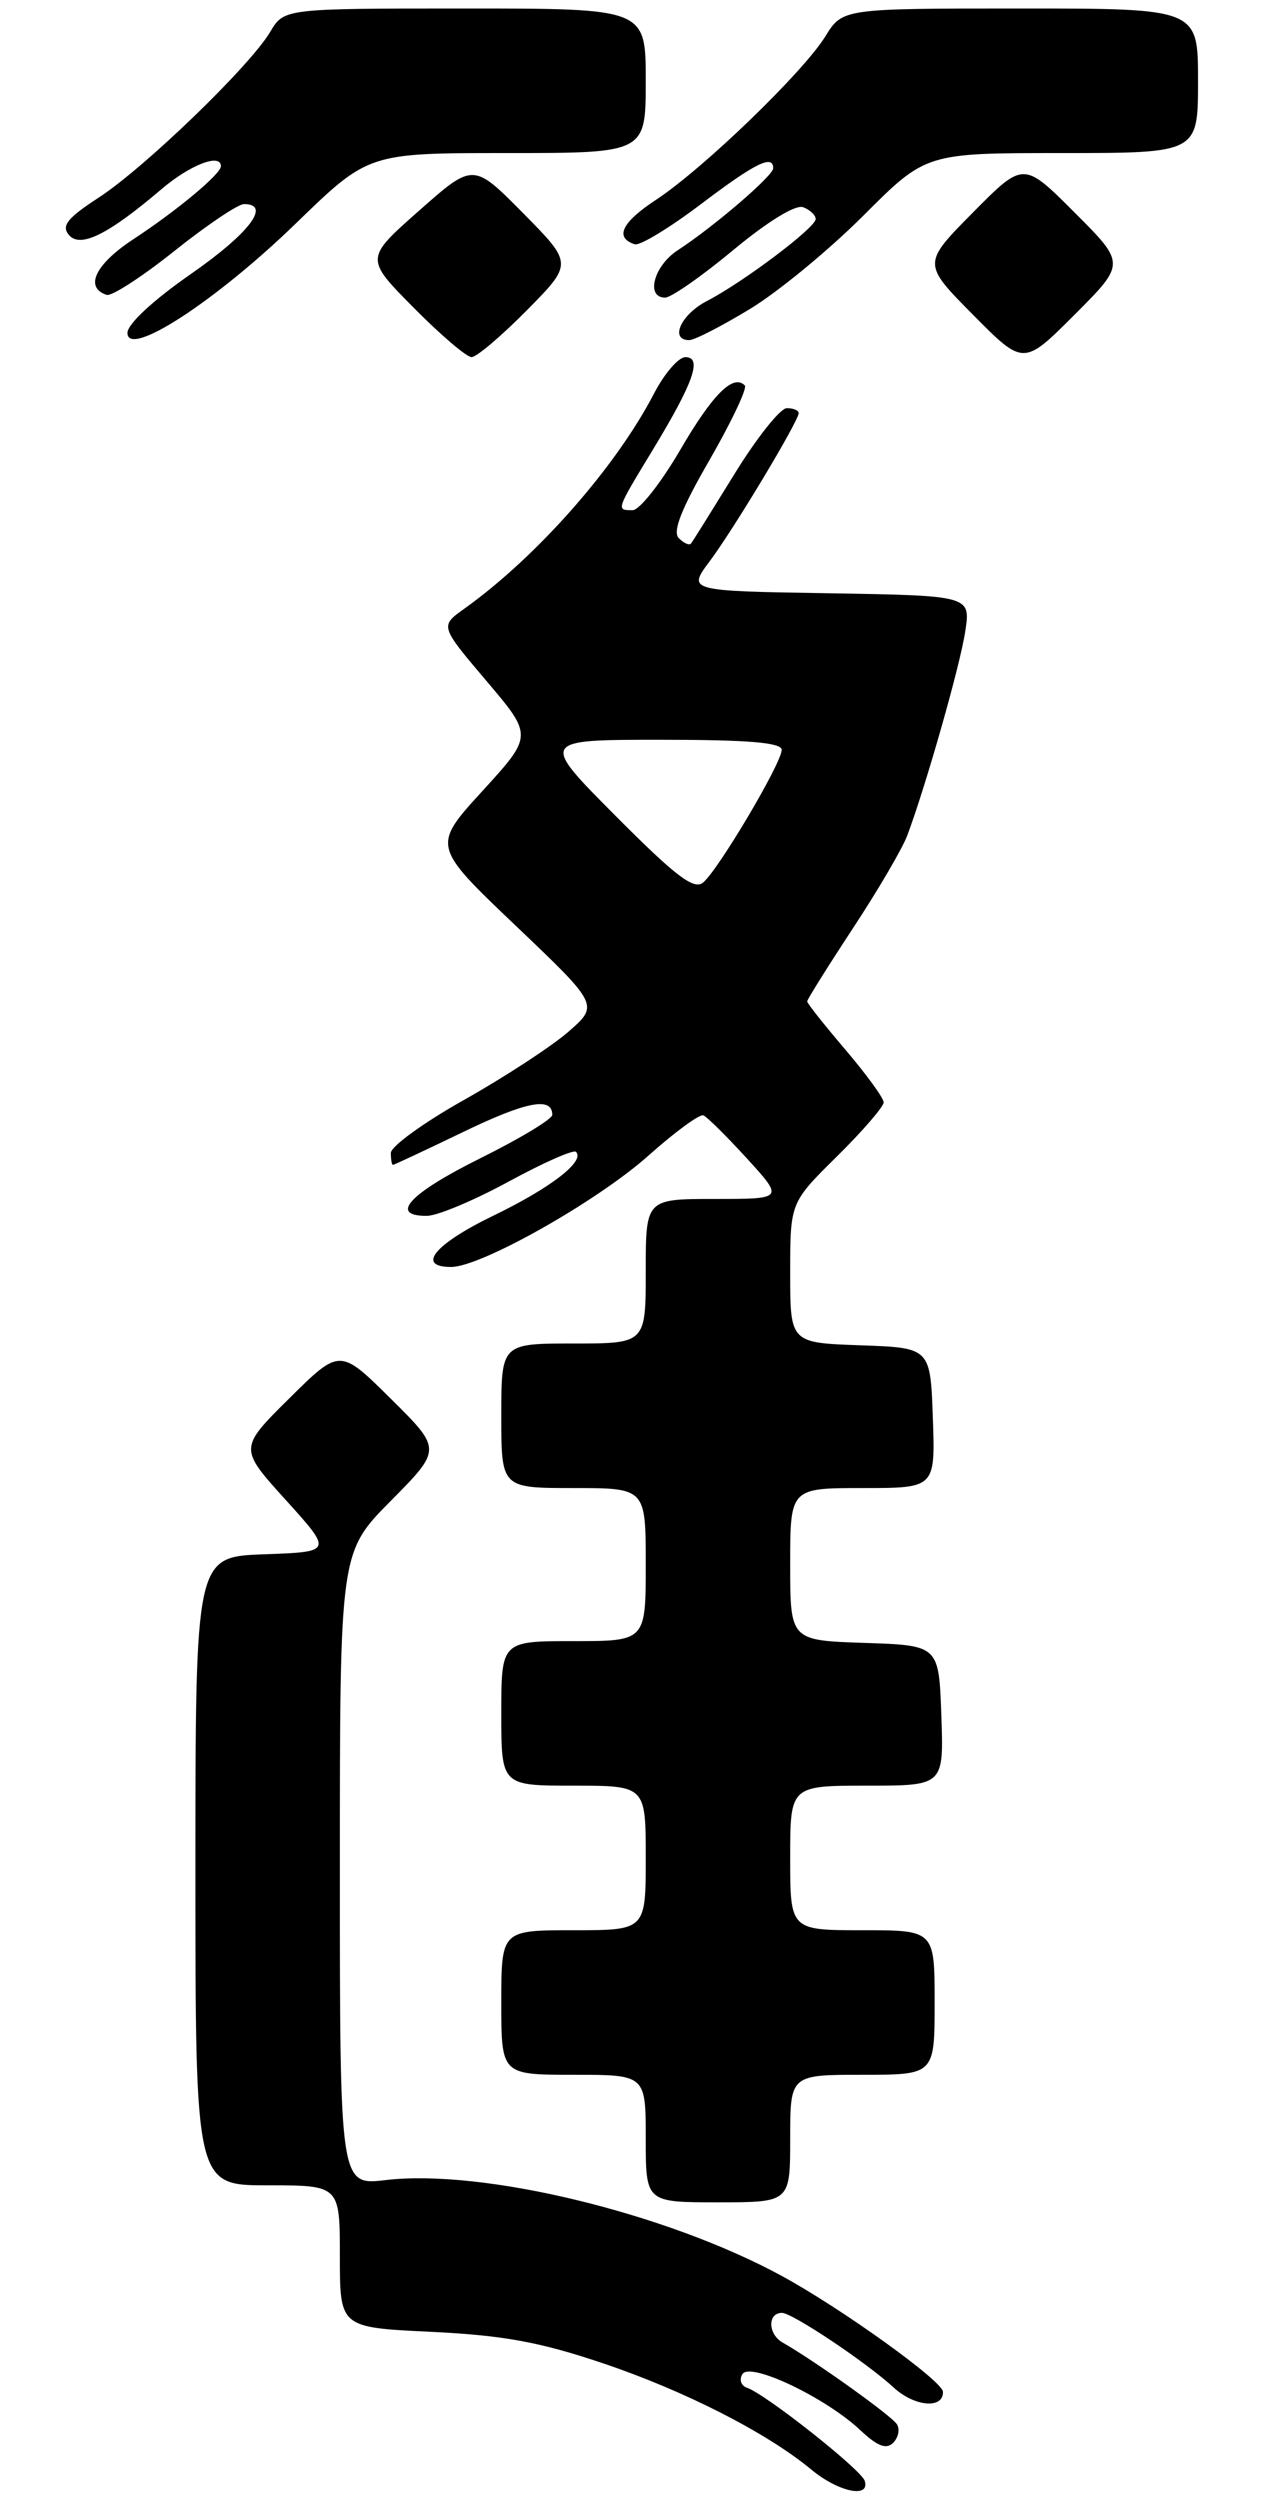 <?xml version="1.0" encoding="UTF-8" standalone="no"?>
<!DOCTYPE svg PUBLIC "-//W3C//DTD SVG 1.1//EN" "http://www.w3.org/Graphics/SVG/1.1/DTD/svg11.dtd" >
<svg xmlns="http://www.w3.org/2000/svg" xmlns:xlink="http://www.w3.org/1999/xlink" version="1.1" viewBox="0 0 149 294">
 <g >
 <path fill="currentColor"
d=" M 101.77 291.75 C 101.35 290.43 90.08 281.53 87.92 280.81 C 87.22 280.57 86.97 279.85 87.38 279.20 C 88.28 277.73 97.16 281.95 101.26 285.80 C 103.27 287.69 104.31 288.09 105.12 287.28 C 105.73 286.67 105.93 285.70 105.57 285.11 C 104.95 284.11 95.98 277.70 92.11 275.49 C 90.37 274.50 90.32 272.00 92.03 272.00 C 93.25 272.00 101.96 277.82 105.19 280.79 C 107.64 283.04 111.04 283.33 110.98 281.28 C 110.93 280.02 99.06 271.49 92.00 267.65 C 78.41 260.26 56.84 255.04 45.41 256.38 C 40.00 257.02 40.00 257.02 40.00 219.79 C 40.00 182.55 40.00 182.55 46.00 176.50 C 52.00 170.44 52.00 170.44 46.00 164.50 C 40.00 158.56 40.00 158.56 34.06 164.44 C 28.12 170.32 28.12 170.32 33.64 176.41 C 39.15 182.50 39.15 182.50 31.08 182.79 C 23.00 183.08 23.00 183.08 23.00 220.04 C 23.00 257.00 23.00 257.00 31.50 257.00 C 40.00 257.00 40.00 257.00 40.00 265.36 C 40.00 273.72 40.00 273.72 50.75 274.23 C 59.21 274.64 63.50 275.42 70.88 277.90 C 80.56 281.15 90.25 286.09 95.50 290.44 C 98.67 293.07 102.44 293.86 101.77 291.75 Z  M 93.00 251.50 C 93.00 244.00 93.00 244.00 101.50 244.00 C 110.00 244.00 110.00 244.00 110.00 235.50 C 110.00 227.00 110.00 227.00 101.50 227.00 C 93.00 227.00 93.00 227.00 93.00 218.50 C 93.00 210.00 93.00 210.00 102.04 210.00 C 111.08 210.00 111.08 210.00 110.79 201.75 C 110.50 193.50 110.50 193.50 101.75 193.21 C 93.00 192.92 93.00 192.92 93.00 183.96 C 93.00 175.00 93.00 175.00 101.54 175.00 C 110.08 175.00 110.08 175.00 109.79 166.75 C 109.50 158.50 109.50 158.50 101.25 158.21 C 93.00 157.92 93.00 157.92 93.00 149.68 C 93.00 141.43 93.00 141.43 98.50 136.00 C 101.53 133.01 104.00 130.15 104.00 129.64 C 104.00 129.13 101.97 126.35 99.50 123.45 C 97.03 120.55 95.00 118.00 95.00 117.77 C 95.00 117.54 97.42 113.68 100.37 109.19 C 103.33 104.70 106.21 99.78 106.78 98.26 C 108.98 92.37 112.99 78.30 113.60 74.27 C 114.25 70.05 114.25 70.05 97.58 69.77 C 80.91 69.50 80.91 69.50 83.53 66.00 C 86.38 62.19 94.00 49.51 94.00 48.58 C 94.00 48.26 93.37 48.00 92.60 48.00 C 91.84 48.00 89.06 51.49 86.44 55.75 C 83.81 60.01 81.51 63.70 81.32 63.93 C 81.12 64.17 80.48 63.88 79.89 63.29 C 79.13 62.53 80.17 59.87 83.53 54.06 C 86.11 49.57 87.97 45.64 87.66 45.33 C 86.29 43.95 83.88 46.35 80.04 52.94 C 77.77 56.82 75.26 60.00 74.46 60.00 C 72.50 60.00 72.47 60.08 76.86 52.85 C 81.64 44.97 82.68 42.00 80.67 42.00 C 79.86 42.00 78.21 43.91 76.99 46.25 C 72.47 54.96 63.20 65.47 54.64 71.59 C 51.78 73.63 51.78 73.63 57.25 80.08 C 62.72 86.52 62.72 86.52 56.79 93.01 C 50.86 99.50 50.86 99.50 60.68 108.85 C 70.50 118.20 70.50 118.20 66.87 121.36 C 64.87 123.09 59.35 126.69 54.62 129.35 C 49.88 132.01 46.00 134.82 46.00 135.59 C 46.00 136.37 46.11 137.00 46.25 136.99 C 46.39 136.99 50.10 135.25 54.50 133.13 C 61.96 129.53 65.00 128.95 65.00 131.11 C 65.00 131.61 61.18 133.91 56.50 136.23 C 48.20 140.35 45.73 143.01 50.25 142.99 C 51.49 142.98 55.82 141.16 59.88 138.95 C 63.94 136.74 67.50 135.17 67.79 135.46 C 68.89 136.56 64.82 139.70 58.04 142.98 C 51.14 146.32 48.94 149.00 53.10 149.00 C 56.60 149.00 70.29 141.28 76.32 135.90 C 79.45 133.11 82.36 130.98 82.79 131.17 C 83.22 131.35 85.53 133.64 87.92 136.25 C 92.25 141.00 92.25 141.00 84.13 141.00 C 76.00 141.00 76.00 141.00 76.00 149.50 C 76.00 158.00 76.00 158.00 67.50 158.00 C 59.00 158.00 59.00 158.00 59.00 166.50 C 59.00 175.00 59.00 175.00 67.50 175.00 C 76.00 175.00 76.00 175.00 76.00 184.00 C 76.00 193.00 76.00 193.00 67.50 193.00 C 59.00 193.00 59.00 193.00 59.00 201.50 C 59.00 210.00 59.00 210.00 67.50 210.00 C 76.00 210.00 76.00 210.00 76.00 218.50 C 76.00 227.00 76.00 227.00 67.50 227.00 C 59.00 227.00 59.00 227.00 59.00 235.50 C 59.00 244.00 59.00 244.00 67.50 244.00 C 76.00 244.00 76.00 244.00 76.00 251.50 C 76.00 259.00 76.00 259.00 84.50 259.00 C 93.00 259.00 93.00 259.00 93.00 251.50 Z  M 126.47 24.99 C 120.46 18.98 120.46 18.98 114.51 24.99 C 108.56 31.00 108.56 31.00 114.51 37.01 C 120.46 43.02 120.46 43.02 126.47 37.01 C 132.48 31.00 132.48 31.00 126.47 24.99 Z  M 62.00 36.50 C 67.43 31.00 67.43 31.00 61.57 25.07 C 55.70 19.14 55.70 19.14 49.33 24.77 C 42.95 30.40 42.95 30.40 48.70 36.20 C 51.85 39.39 54.92 42.00 55.50 42.00 C 56.09 42.00 59.01 39.52 62.00 36.50 Z  M 34.85 26.25 C 43.36 18.00 43.36 18.00 59.68 18.00 C 76.00 18.00 76.00 18.00 76.00 9.50 C 76.00 1.00 76.00 1.00 54.72 1.00 C 33.43 1.00 33.43 1.00 31.80 3.75 C 29.44 7.74 17.06 19.69 11.63 23.23 C 7.94 25.63 7.20 26.54 8.10 27.62 C 9.43 29.22 12.70 27.62 19.00 22.25 C 22.37 19.38 26.00 17.98 26.00 19.55 C 26.00 20.46 20.80 24.79 15.70 28.13 C 11.22 31.07 9.90 33.80 12.55 34.68 C 13.13 34.88 16.72 32.55 20.52 29.52 C 24.33 26.48 28.02 24.00 28.72 24.00 C 31.96 24.00 29.35 27.43 22.50 32.20 C 18.03 35.30 15.00 38.11 15.00 39.15 C 15.00 42.17 25.40 35.42 34.85 26.25 Z  M 88.26 36.34 C 91.58 34.33 97.59 29.38 101.63 25.34 C 108.97 18.00 108.97 18.00 124.98 18.00 C 141.00 18.00 141.00 18.00 141.00 9.50 C 141.00 1.00 141.00 1.00 120.08 1.00 C 99.16 1.00 99.16 1.00 97.13 4.29 C 94.53 8.49 82.78 19.83 77.22 23.49 C 73.16 26.16 72.31 27.94 74.70 28.73 C 75.29 28.93 78.77 26.82 82.44 24.05 C 88.87 19.18 91.00 18.12 91.00 19.79 C 91.00 20.67 83.99 26.68 79.75 29.44 C 76.95 31.27 75.96 35.00 78.28 35.00 C 78.99 35.00 82.60 32.48 86.31 29.40 C 90.36 26.04 93.64 24.03 94.53 24.37 C 95.34 24.68 96.00 25.31 96.00 25.76 C 96.00 26.77 87.50 33.17 83.20 35.40 C 80.14 36.98 78.77 40.00 81.12 40.00 C 81.73 40.00 84.95 38.35 88.26 36.34 Z  M 72.46 95.96 C 63.54 87.00 63.54 87.00 77.77 87.00 C 88.12 87.00 92.00 87.33 92.00 88.19 C 92.00 89.73 84.54 102.31 82.75 103.79 C 81.67 104.69 79.53 103.06 72.46 95.96 Z "/>
</g>
</svg>